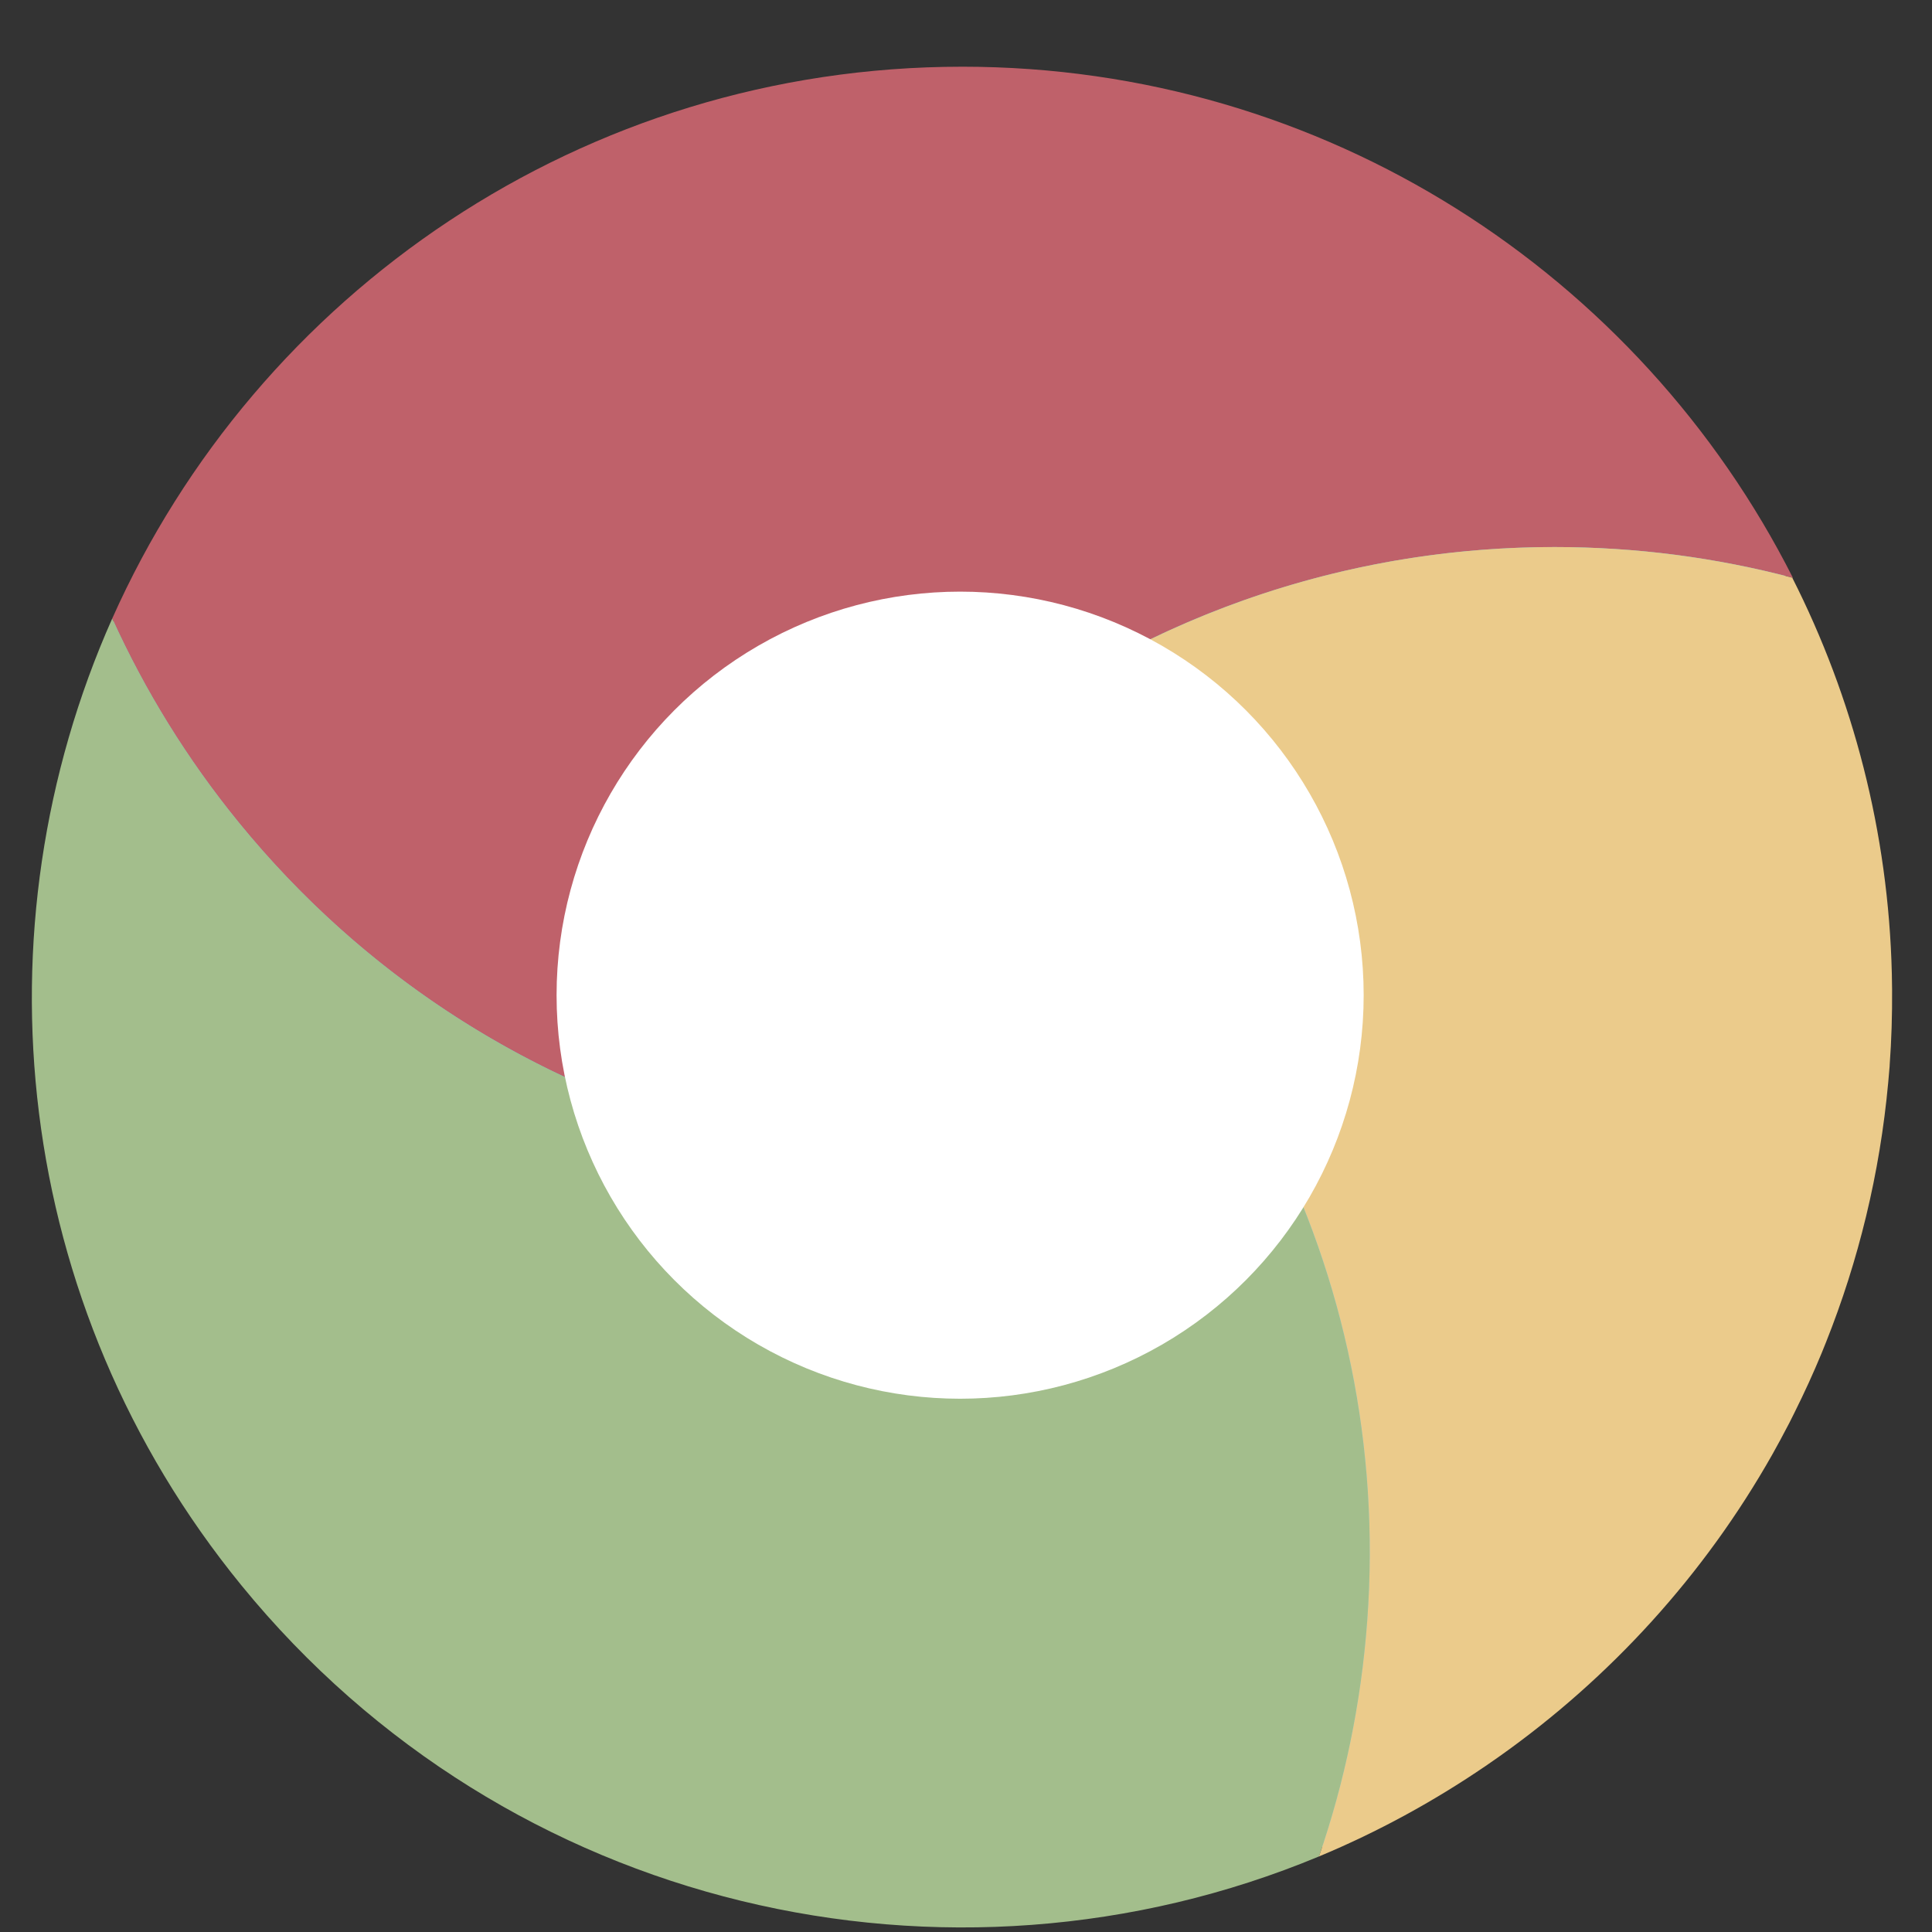 <?xml version="1.0" encoding="UTF-8" standalone="no"?>
<svg
   xmlns:dc="http://purl.org/dc/elements/1.1/"
   xmlns:cc="http://creativecommons.org/ns#"
   xmlns:rdf="http://www.w3.org/1999/02/22-rdf-syntax-ns#"
   xmlns:svg="http://www.w3.org/2000/svg"
   xmlns="http://www.w3.org/2000/svg"
   xmlns:sodipodi="http://sodipodi.sourceforge.net/DTD/sodipodi-0.dtd"
   xmlns:inkscape="http://www.inkscape.org/namespaces/inkscape"
   height="48"
   width="48"
   version="1.1"
   id="svg14"
   sodipodi:docname="google-chrome.svg"
   inkscape:version="1.0.2 (e86c870879, 2021-01-15)">
  <rect width="100%" height="100%" fill="#333333" stroke="none"/>
  <defs
     id="defs18" />
  <sodipodi:namedview
     pagecolor="#ffffff"
     bordercolor="#666666"
     borderopacity="1"
     objecttolerance="10"
     gridtolerance="10"
     guidetolerance="10"
     inkscape:pageopacity="0"
     inkscape:pageshadow="2"
     inkscape:window-width="1920"
     inkscape:window-height="1028"
     id="namedview16"
     showgrid="false"
     inkscape:zoom="15.604167"
     inkscape:cx="24.128171"
     inkscape:cy="24"
     inkscape:window-x="0"
     inkscape:window-y="24"
     inkscape:window-maximized="1"
     inkscape:current-layer="svg14" />
  <path
     d="m46.825 25.824a22.997 22.997 0 0 1 -24.027 21.874 22.997 22.997 0 0 1 -21.918-23.988 22.997 22.997 0 0 1 23.947-21.961 22.997 22.997 0 0 1 22.005 23.907"
     fill="#71c7d7"
     id="path2" />
  <g
     fill-rule="evenodd"
     transform="matrix(.102 0 0 .102 -1.821 -1.731)"
     id="g10">
    <path
       d="m252.219 33.219c-92.317 0-171.727 55.206-207.031 134.406 7.92 17.454 18.186 34.2 30.875 49.75 29.793 36.51 68.599 61.293 110.594 73.812 33.777-82.689 115.003-140.969 209.844-140.969 20.071 0 39.532 2.601 58.062 7.5-37.331-73.868-113.923-124.5-202.344-124.5zm-214.125 152.406c-.42 1.213-.819 2.434-1.219 3.656.399-1.222.798-2.44 1.219-3.656zm-1.219 3.656c-.402 1.229-.806 2.45-1.188 3.688.378-1.228.788-2.465 1.188-3.688zm-2.281 7.375c-.354 1.224-.697 2.455-1.031 3.688.336-1.239.674-2.454 1.031-3.688zm-1.031 3.688c-.338 1.246-.683 2.495-1 3.75.315-1.244.664-2.511 1-3.75zm-2.812 11.562c-.246 1.143-.49 2.288-.719 3.438.228-1.143.473-2.298.719-3.438zm-1.438 7.219c-.177.977-.335 1.956-.5 2.938.166-.981.322-1.959.5-2.938zm449.344 35c.032 1.293.052 2.582.062 3.875-.009-1.295-.032-2.585-.062-3.875zm-.531 22.5c-.098 1.324-.222 2.646-.344 3.969.121-1.319.245-2.643.344-3.969zm-15.5 67.281c-.362.91-.719 1.813-1.094 2.719.376-.907.73-1.806 1.094-2.719zm-7.594 16.969c-.457.919-.905 1.837-1.375 2.75.468-.908.919-1.835 1.375-2.75zm-3.594 6.938c-.615 1.136-1.24 2.28-1.875 3.406.637-1.128 1.256-2.266 1.875-3.406zm-68.625 77.156c-1.016.719-2.038 1.425-3.062 2.125 1.021-.697 2.053-1.412 3.062-2.125z"
       fill="#e47772"
       id="path4"
       style="fill:#bf616a;fill-opacity:1" />
    <path
       d="m45.188 167.625c-33.63 75.625-24.433 166.993 31.469 235.5 64.841 79.461 172.393 103.496 262.469 66.031 6.245-18.121 10.277-37.358 11.75-57.375 3.264-44.354-6.494-86.657-26-123.188-87.083 29.728-187.226 4.254-248.812-71.219-12.689-15.55-22.955-32.296-30.875-49.75zm433.469 86.5c.031 1.29.053 2.58.062 3.875-.01-1.293-.03-2.582-.062-3.875zm-.531 22.5c-.099 1.326-.223 2.65-.344 3.969.121-1.322.245-2.644.344-3.969zm-15.5 67.281c-.364.913-.718 1.812-1.094 2.719.374-.906.731-1.809 1.094-2.719zm-7.594 16.969c-.456.915-.907 1.842-1.375 2.75.47-.913.918-1.831 1.375-2.75zm-3.594 6.938c-.619 1.14-1.238 2.278-1.875 3.406.635-1.127 1.26-2.271 1.875-3.406zm-3.812 6.75c-1.312 2.231-2.678 4.445-4.062 6.625 1.39-2.193 2.753-4.393 4.062-6.625zm-4.062 6.625c-.692 1.09-1.384 2.173-2.094 3.25.71-1.078 1.404-2.162 2.094-3.25zm-4.25 6.469c-3.638 5.318-7.5 10.466-11.562 15.438 4.093-5.008 7.954-10.159 11.562-15.438zm-11.562 15.438c-.812.994-1.64 1.989-2.469 2.969.835-.986 1.653-1.971 2.469-2.969zm-2.469 2.969c-2.486 2.94-5.028 5.788-7.656 8.594 2.638-2.812 5.186-5.675 7.656-8.594zm-7.656 8.594c-.876.935-1.765 1.892-2.656 2.812.899-.926 1.776-1.874 2.656-2.812zm-2.656 2.812c-.892.92-1.781 1.814-2.688 2.719.904-.9 1.802-1.806 2.688-2.719zm-11.188 10.781c-.908.817-1.829 1.604-2.75 2.406.919-.8 1.847-1.594 2.75-2.406zm-2.75 2.406c-.965.841-1.927 1.675-2.906 2.5.979-.824 1.944-1.662 2.906-2.5zm-18.219 14.312c-1.009.713-2.042 1.428-3.062 2.125 1.025-.7 2.046-1.406 3.062-2.125zm-12.906 8.5c-2.069 1.26-4.14 2.493-6.25 3.688 2.103-1.192 4.175-2.422 6.25-3.688zm-6.562 3.875c-1.087.613-2.184 1.186-3.281 1.781 1.092-.593 2.197-1.169 3.281-1.781zm-3.281 1.781c-1.13.613-2.265 1.218-3.406 1.812 1.135-.591 2.279-1.2 3.406-1.812zm-6.875 3.594c-1.152.575-2.306 1.131-3.469 1.688 1.16-.554 2.316-1.112 3.469-1.688zm-3.469 1.688c-1.163.556-2.326 1.088-3.5 1.625 1.171-.535 2.336-1.069 3.5-1.625z"
       fill="#74d3b6"
       id="path6"
       style="fill:#a3be8c;fill-opacity:1" />
    <path
       d="m55.906 146.625c-.556.962-1.114 1.935-1.656 2.906.541-.969 1.102-1.946 1.656-2.906zm340.594 3.594c-56.552 0-108.272 20.738-147.969 55 66.867 43.614 108.617 121.311 102.344 206.562-1.473 20.017-5.505 39.254-11.75 57.375 14.327-5.964 27.919-13.392 40.625-22.062 1.025-.7 2.046-1.406 3.062-2.125 27.25-19.252 50.159-44.38 66.75-73.75.635-1.127 1.26-2.271 1.875-3.406.751-1.385 1.496-2.785 2.219-4.188.47-.913.918-1.831 1.375-2.75 2.321-4.658 4.495-9.409 6.5-14.25.374-.906.731-1.809 1.094-2.719 7.9-19.8 13.117-41.046 15.156-63.312.121-1.322.245-2.644.344-3.969.004-.052-.004-.104 0-.156.456-6.2.637-12.359.594-18.469-.01-1.293-.03-2.582-.062-3.875-.828-34.444-9.442-67.193-24.25-96.438-18.485-4.872-37.891-7.469-57.906-7.469zm-365.75 61.688c-.246 1.14-.49 2.295-.719 3.438.229-1.15.473-2.294.719-3.438zm-1.438 7.219c-.178.979-.334 1.957-.5 2.938.165-.982.323-1.96.5-2.938z"
       fill="#f3ca82"
       id="path8"
       style="fill:#ebcb8b;fill-opacity:1" />
  </g>
  <circle
     cx="23.854"
     cy="24.725"
     fill="#ffffff"
     r="10.026"
     id="circle12" />
</svg>
